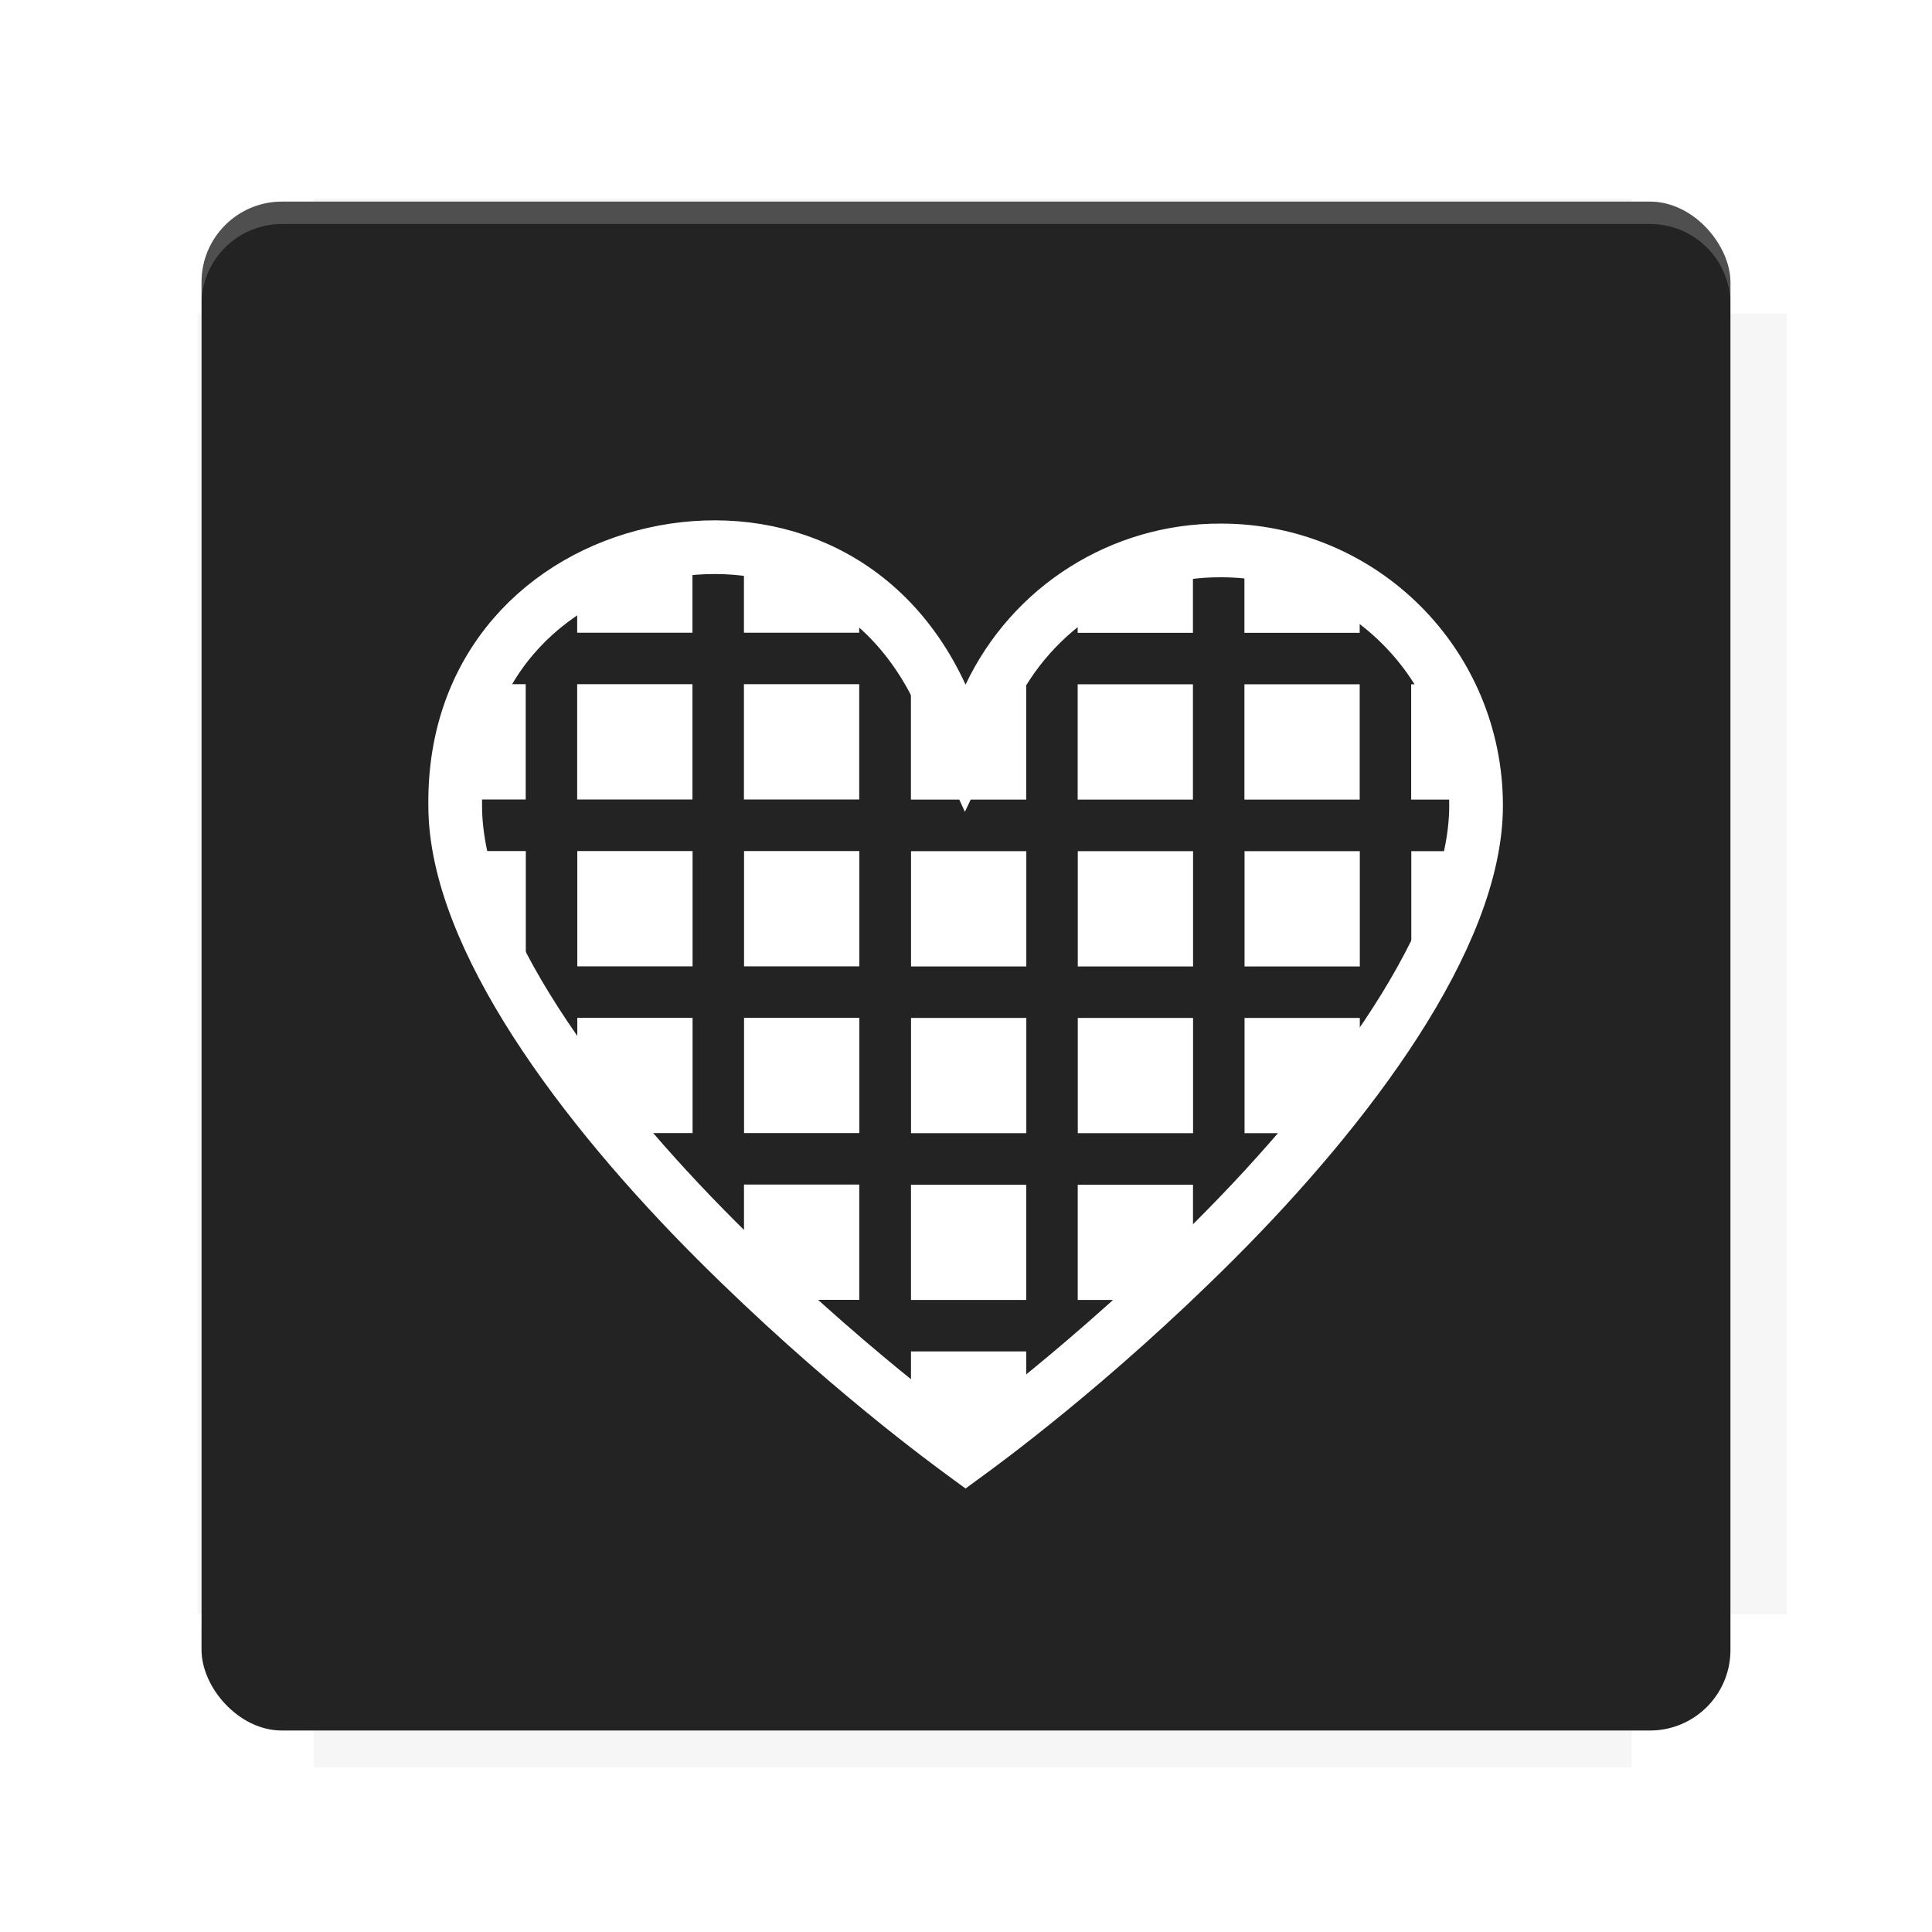 <?xml version="1.0" encoding="UTF-8"?>
<svg version="1.1" viewBox="0 0 28.747 28.747" xmlns="http://www.w3.org/2000/svg">
    <defs>
        <filter id="filter6206-7" color-interpolation-filters="sRGB">
            <feGaussianBlur stdDeviation="0.658"/>
        </filter>
    </defs>
    <g transform="translate(0 -1093.8)">
        <path transform="matrix(1.078 0 0 1.064 -.094 2.751)" d="m4.418 1028.2v1.605h-1.605v18.192h1.605v2.14h18.192v-2.14h2.14v-18.192h-2.14v-1.605z" fill="#232323" filter="url(#filter6206-7)" opacity=".2"/>
        <rect x="2.999" y="1096.8" width="22.749" height="22.749" rx="1.197" ry="1.197" fill="#232323"/>
        <g transform="translate(-22.32 1056.5)">
            <path d="m0 0h51.2v51.2h-51.2z" fill="none" stroke-width="1.067"/>
            <g transform="matrix(.336 0 0 .336 1.53 73.043)">
                <path d="m0 0h51.2v51.2h-51.2z" fill="none" stroke-width="1.067"/>
            </g>
            <g transform="matrix(.372 0 0 .372 38.802 63.239)">
                <path d="m0 0h51.2v51.2h-51.2z" fill="none" stroke-width="1.067"/>
                <g transform="matrix(2.689 0 0 2.689 -82.906 -48.45)">
                    <path d="m0 0h51.2v51.2h-51.2z" fill="none" stroke-width="1.067"/>
                </g>
            </g>
        </g>
        <path d="m4.196 1096.8c-0.663 0-1.198 0.535-1.198 1.198v0.333c0-0.663 0.535-1.198 1.198-1.198h20.354c0.663 0 1.198 0.534 1.198 1.198v-0.333c0-0.663-0.535-1.198-1.198-1.198z" fill="#fff" opacity=".2"/>
        <rect x="128" y="546.52" width="42.667" height="42.667" fill="none" stroke-width="1.067"/>
        <rect x="128" y="631.85" width="42.667" height="42.667" fill="none" stroke-width="1.067"/>
        <rect x="128" y="674.52" width="42.667" height="42.667" fill="none" stroke-width="1.067"/>
        <rect x="128" y="589.19" width="42.667" height="42.667" fill="none" stroke-width="1.067"/>
        <rect x="128" y="717.19" width="42.667" height="42.667" fill="none" stroke-width="1.067"/>
        <rect x="213.33" y="546.52" width="42.667" height="42.667" fill="none" stroke-width="1.067"/>
        <rect x="213.33" y="631.85" width="42.667" height="42.667" fill="none" stroke-width="1.067"/>
        <rect x="213.33" y="674.52" width="42.667" height="42.667" fill="none" stroke-width="1.067"/>
        <rect x="213.33" y="589.19" width="42.667" height="42.667" fill="none" stroke-width="1.067"/>
        <rect x="213.33" y="717.19" width="42.667" height="42.667" fill="none" stroke-width="1.067"/>
        <rect x="298.67" y="546.52" width="42.667" height="42.667" fill="none" stroke-width="1.067"/>
        <rect x="298.67" y="631.85" width="42.667" height="42.667" fill="none" stroke-width="1.067"/>
        <rect x="298.67" y="674.52" width="42.667" height="42.667" fill="none" stroke-width="1.067"/>
        <rect x="298.67" y="589.19" width="42.667" height="42.667" fill="none" stroke-width="1.067"/>
        <rect x="298.67" y="717.19" width="42.667" height="42.667" fill="none" stroke-width="1.067"/>
        <rect x="170.67" y="546.52" width="42.667" height="42.667" fill="none" stroke-width="1.067"/>
        <rect x="170.67" y="631.85" width="42.667" height="42.667" fill="none" stroke-width="1.067"/>
        <rect x="170.67" y="674.52" width="42.667" height="42.667" fill="none" stroke-width="1.067"/>
        <rect x="170.67" y="589.19" width="42.667" height="42.667" fill="none" stroke-width="1.067"/>
        <rect x="170.67" y="717.19" width="42.667" height="42.667" fill="none" stroke-width="1.067"/>
        <rect x="256" y="546.52" width="42.667" height="42.667" fill="none" stroke-width="1.067"/>
        <rect x="256" y="631.85" width="42.667" height="42.667" fill="none" stroke-width="1.067"/>
        <rect x="256" y="674.52" width="42.667" height="42.667" fill="none" stroke-width="1.067"/>
        <rect x="256" y="589.19" width="42.667" height="42.667" fill="none" stroke-width="1.067"/>
        <rect x="256" y="717.19" width="42.667" height="42.667" fill="none" stroke-width="1.067"/>
        <rect x="128" y="759.85" width="42.667" height="42.667" fill="none" stroke-width="1.067"/>
        <rect x="213.33" y="759.85" width="42.667" height="42.667" fill="none" stroke-width="1.067"/>
        <rect x="298.67" y="759.85" width="42.667" height="42.667" fill="none" stroke-width="1.067"/>
        <rect x="170.67" y="759.85" width="42.667" height="42.667" fill="none" stroke-width="1.067"/>
        <rect x="256" y="759.85" width="42.667" height="42.667" fill="none" stroke-width="1.067"/>
        <rect x="341.33" y="589.19" width="42.667" height="42.667" fill="none" stroke-width="1.067"/>
        <rect x="341.33" y="631.85" width="42.667" height="42.667" fill="none" stroke-width="1.067"/>
        <rect x="341.33" y="717.19" width="42.667" height="42.667" fill="none" stroke-width="1.067"/>
        <rect x="341.33" y="546.52" width="42.667" height="42.667" fill="none" stroke-width="1.067"/>
        <rect x="341.33" y="674.52" width="42.667" height="42.667" fill="none" stroke-width="1.067"/>
        <rect x="341.33" y="759.85" width="42.667" height="42.667" fill="none" stroke-width="1.067"/>
        <rect x="160" y="578.52" width="192" height="192" fill="none" stroke-width="1.067"/>
        <g transform="matrix(.373 0 0 .373 4.733 1097.4)">
            <path d="m0 0h51.2v51.2h-51.2z" fill="none" stroke-width="1.067"/>
        </g>
        <g transform="matrix(.365 0 0 .365 5.136 1097.4)">
            <path d="m0 0h51.2v51.2h-51.2z" fill="none" stroke-width="1.067"/>
        </g>
        <g transform="matrix(.416 0 0 .416 84.325 1055.9)">
            <g transform="matrix(.062 0 0 .062 -28.238 185.29)">
                <g transform="matrix(38.618 0 0 38.618 14724 -13542)">
                    <g transform="matrix(.714 0 0 .714 -400.52 188.34)">
                        <path d="m1293.2-120.67c-181.75 0.276-511.18 0.135-699.05 0.14-2.322 10.413-3.593 21.251-3.593 32.384v114c207.65 0.737 494.72 0.381 706.23 0.373v-114.37c0-11.18-1.252-22.07-3.593-32.523zm-458.69 295.56c-78.385-4e-3 -158.85 0.179-243.95 0.56v138.63c286.34-0.393 421.73-0.138 706.23-0.327v-137.75c-163.2-0.53-311.22-1.111-462.28-1.12z" opacity="0" stroke-width="1.493"/>
                    </g>
                </g>
            </g>
        </g>
        <path d="m24.549 1119.5c0.663 0 1.198-0.535 1.198-1.198v-0.333c0 0.663-0.535 1.198-1.198 1.198h-20.354c-0.663 0-1.198-0.535-1.198-1.198v0.333c0 0.663 0.535 1.198 1.198 1.198z" fill="#232323" opacity=".2"/>
    </g>
    <path d="m18.164 8.19h2e-3c2.102-1e-7 3.797 1.695 3.797 3.797 0 1.956-1.908 4.49-3.881 6.463-1.855 1.855-3.5 3.046-3.715 3.203-0.215-0.158-1.858-1.348-3.713-3.203-1.973-1.973-3.881-4.507-3.881-6.463v-4e-3c-0.024-2.078 1.347-3.378 2.957-3.74 1.61-0.362 3.407 0.225 4.275 2.113l0.357 0.777 0.365-0.773c0.628-1.329 1.966-2.174 3.436-2.17z" color="#000000" color-rendering="auto" dominant-baseline="auto" fill="#fff" image-rendering="auto" shape-rendering="auto" solid-color="#000000" style="font-feature-settings:normal;font-variant-alternates:normal;font-variant-caps:normal;font-variant-ligatures:normal;font-variant-numeric:normal;font-variant-position:normal;isolation:auto;mix-blend-mode:normal;shape-padding:0;text-decoration-color:#000000;text-decoration-line:none;text-decoration-style:solid;text-indent:0;text-orientation:mixed;text-transform:none;white-space:normal"/>
    <g transform="matrix(.829 0 0 .829 19.123 3.337)" fill="none" stroke="#232323" stroke-width=".924">
        <path d="m-10.177 7.793h2.993v2.993h-2.993zm0-2.993h2.993v2.993h-2.993zm-2.993 2.993h2.993v2.993h-2.993zm-2.993 0h2.993v2.993h-2.993zm2.993-2.993h2.993v2.993h-2.993zm-2.993 0h2.993v2.993h-2.993zm5.987 14.967h2.993v2.993h-2.993zm0-2.993h2.993v2.993h-2.993zm-2.993 2.993h2.993v2.993h-2.993zm-2.993 0h2.993v2.993h-2.993zm2.993-2.993h2.993v2.993h-2.993zm-2.993 0h2.993v2.993h-2.993zm5.987-2.993h2.993v2.993h-2.993zm0-2.993h2.993v2.993h-2.993zm-2.993 2.993h2.993v2.993h-2.993zm-2.993 0h2.993v2.993h-2.993zm2.993-2.993h2.993v2.993h-2.993zm-2.993 0h2.993v2.993h-2.993zm17.96-2.993h2.993v2.993h-2.993zm-2.993 0h2.993v2.993h-2.993zm2.993-2.993h2.993v2.993h-2.993zm-2.993 0h2.993v2.993h-2.993zm-2.993 2.993h2.993v2.993h-2.993zm-2.993 0h2.993v2.993h-2.993zm2.993-2.993h2.993v2.993h-2.993zm-2.993 0h2.993v2.993h-2.993zm8.98 14.967h2.993v2.993h-2.993zm-2.993 0h2.993v2.993h-2.993zm2.993-2.993h2.993v2.993h-2.993zm-2.993 0h2.993v2.993h-2.993zm-2.993 2.993h2.993v2.993h-2.993zm-2.993 0h2.993v2.993h-2.993zm2.993-2.993h2.993v2.993h-2.993zm-2.993 0h2.993v2.993h-2.993zm8.98-2.993h2.993v2.993h-2.993zm-2.993 0h2.993v2.993h-2.993zm2.993-2.993h2.993v2.993h-2.993zm-2.993 0h2.993v2.993h-2.993zm-2.993 2.993h2.993v2.993h-2.993zm-2.993 0h2.993v2.993h-2.993zm2.993-2.993h2.993v2.993h-2.993zm-2.993 0h2.993v2.993h-2.993z" fill="none" stroke="#232323" stroke-linejoin="round" stroke-width=".924" style="paint-order:stroke markers fill"/>
    </g>
    <path d="m18.164 8.19h2e-3c2.102-1e-7 3.797 1.695 3.797 3.797 0 1.956-1.908 4.49-3.881 6.463-1.855 1.855-3.5 3.046-3.715 3.203-0.215-0.158-1.858-1.348-3.713-3.203-1.973-1.973-3.881-4.507-3.881-6.463v-4e-3c-0.024-2.078 1.347-3.378 2.957-3.74 1.61-0.362 3.407 0.225 4.275 2.113l0.357 0.777 0.365-0.773c0.628-1.329 1.966-2.174 3.436-2.17z" color="#000000" color-rendering="auto" dominant-baseline="auto" fill="none" image-rendering="auto" shape-rendering="auto" solid-color="#000000" stroke="#fff" stroke-width=".799" style="font-feature-settings:normal;font-variant-alternates:normal;font-variant-caps:normal;font-variant-ligatures:normal;font-variant-numeric:normal;font-variant-position:normal;isolation:auto;mix-blend-mode:normal;shape-padding:0;text-decoration-color:#000000;text-decoration-line:none;text-decoration-style:solid;text-indent:0;text-orientation:mixed;text-transform:none;white-space:normal"/>
</svg>
